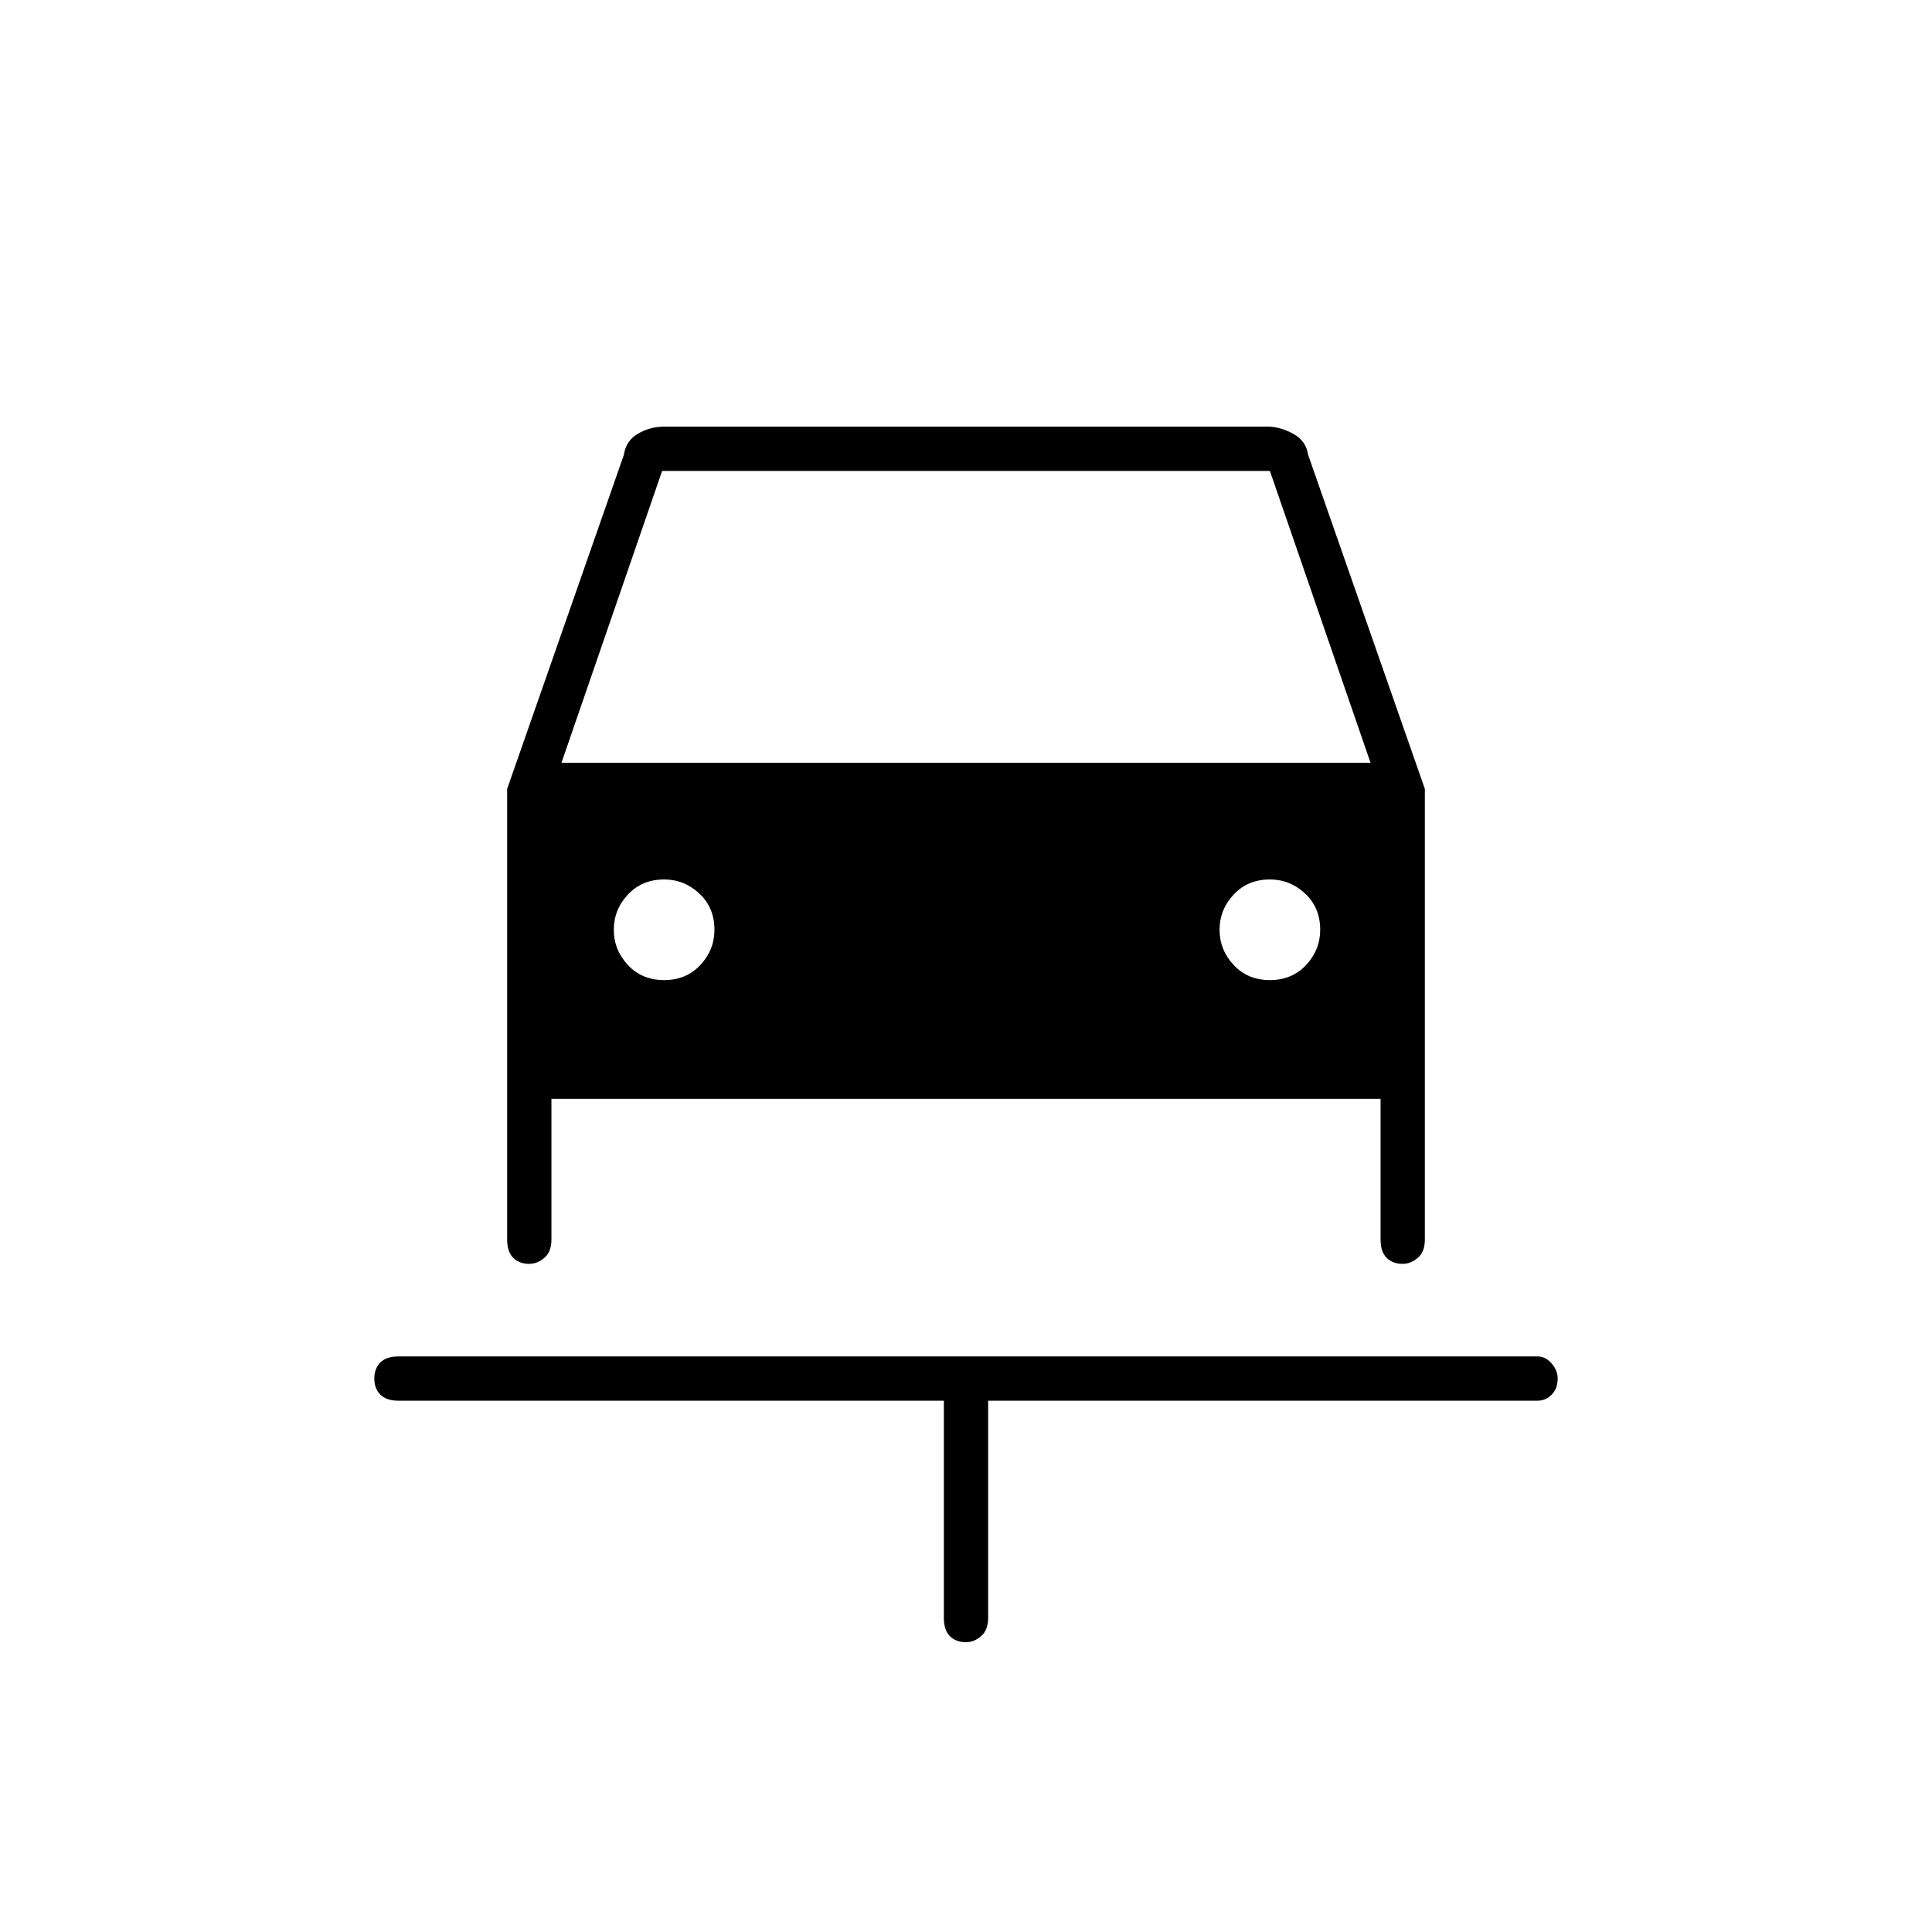 <svg xmlns="http://www.w3.org/2000/svg" height="48" width="48"><path d="M24 40.8q-.25 0-.4-.15-.15-.15-.15-.45v-5.4H9.9q-.3 0-.45-.15-.15-.15-.15-.4t.15-.4q.15-.15.45-.15h28.3q.2 0 .35.175.15.175.15.375 0 .25-.15.4-.15.15-.35.15H24.55v5.4q0 .3-.175.45-.175.15-.375.15Zm-7.5-16.45q.55 0 .9-.375t.35-.875q0-.55-.375-.9t-.875-.35q-.55 0-.9.375t-.35.875q0 .5.35.875t.9.375Zm15.05 0q.55 0 .9-.375t.35-.875q0-.55-.375-.9t-.875-.35q-.55 0-.9.375t-.35.875q0 .5.35.875t.9.375Zm-18.4 7.05q-.25 0-.4-.15-.15-.15-.15-.45V19.6l2.9-8.3q.05-.35.35-.525.3-.175.65-.175h15q.3 0 .625.175t.375.525l2.9 8.3v11.2q0 .3-.175.45-.175.15-.375.15-.25 0-.4-.15-.15-.15-.15-.45v-3.5H13.7v3.5q0 .3-.175.45-.175.15-.375.15Zm.8-12.45h20.1l-2.5-7.25h-15.1Z"/></svg>
